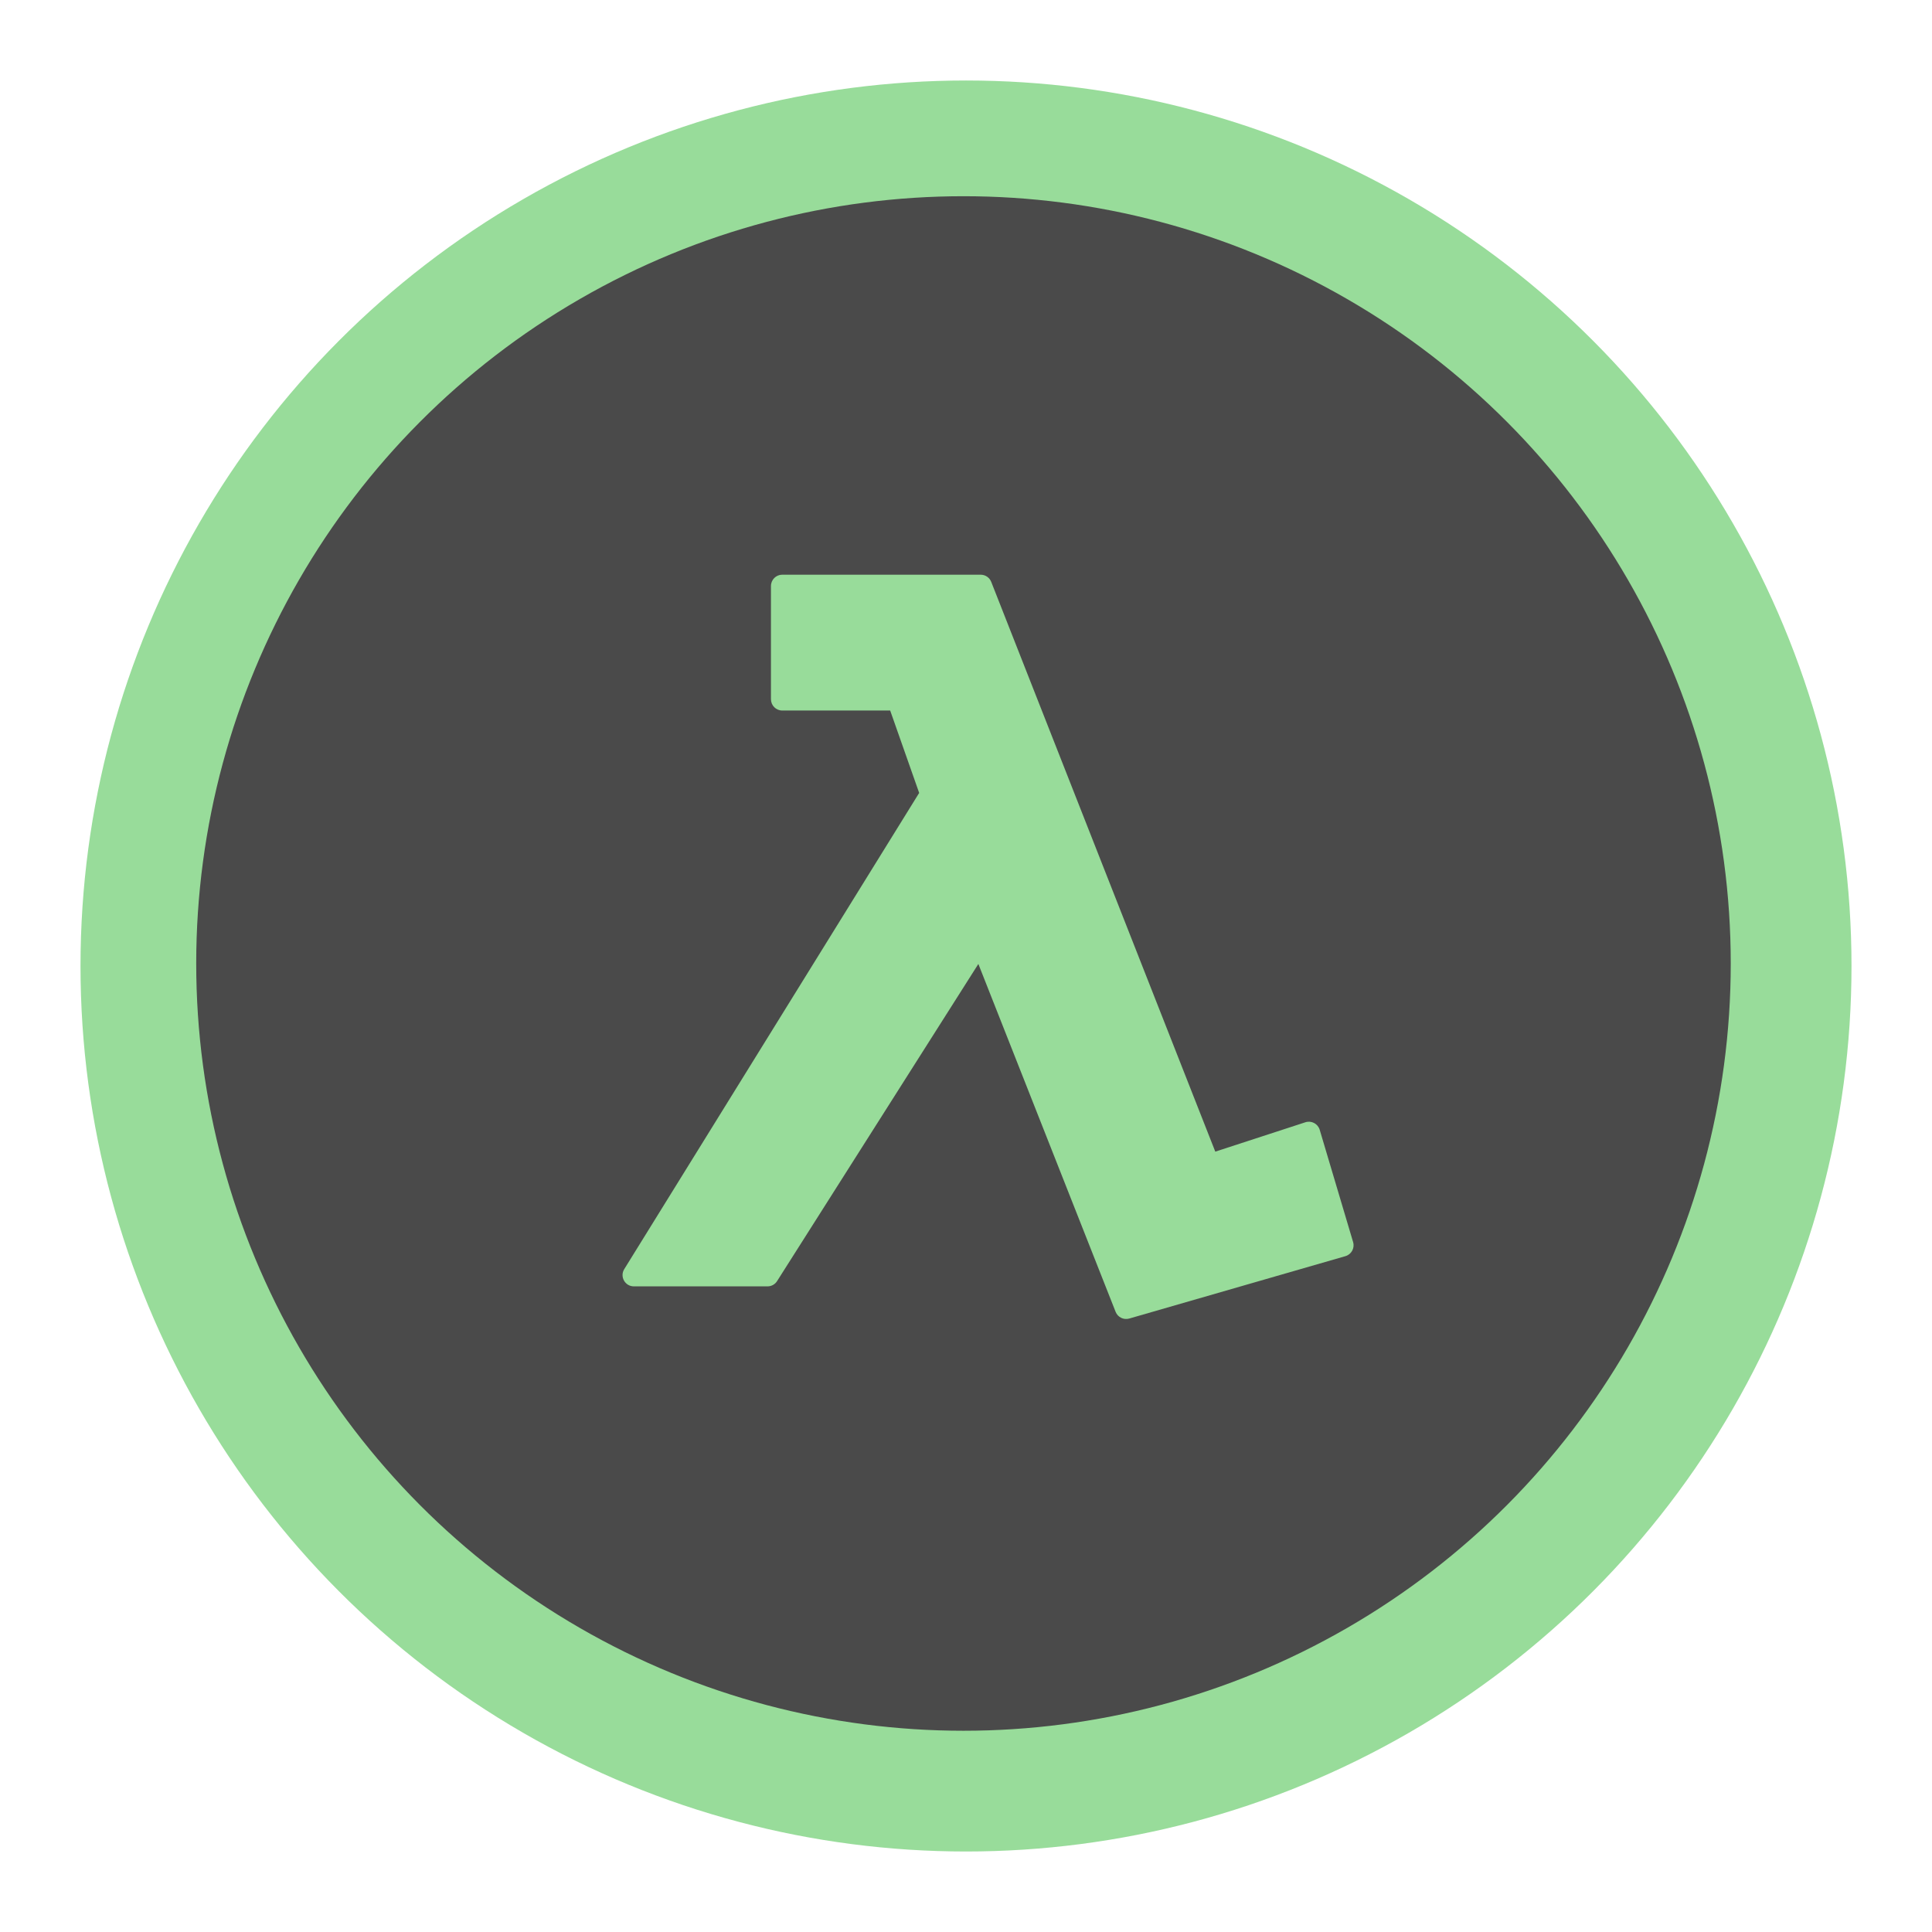 <svg width="192" height="192" version="1.1" viewBox="0 0 192 192" xmlns="http://www.w3.org/2000/svg">
 <circle cx="96" cy="96" r="88" style="fill:#98dc9a;stroke-width:4"/>
 <circle cx="95.75" cy="95.75" r="76.25" style="fill:#4a4a4a;paint-order:stroke fill markers;stroke-width:4"/>
 <path d="m77.74 57.113c-0.62-8e-6 -1.123 0.503-1.123 1.123v11.252c-8e-6 0.62 0.503 1.123 1.123 1.123h10.725l2.881 8.188-29.307 47.324c-0.464 0.748 0.073 1.714 0.953 1.715h13.283c0.385 3e-4 0.743-0.196 0.949-0.521l20.004-31.52 13.641 34.572c0.213 0.539 0.801 0.827 1.357 0.666l21.479-6.199c0.599-0.173 0.943-0.801 0.766-1.398l-3.32-11.16c-0.18-0.605-0.823-0.943-1.424-0.748l-8.953 2.918-22.266-56.621c-0.169-0.431-0.584-0.713-1.047-0.713z" style="color-rendering:auto;color:#000000;dominant-baseline:auto;fill:#98dc9a;font-feature-settings:normal;font-variant-alternates:normal;font-variant-caps:normal;font-variant-ligatures:normal;font-variant-numeric:normal;font-variant-position:normal;image-rendering:auto;isolation:auto;mix-blend-mode:normal;shape-padding:0;shape-rendering:auto;solid-color:#000000;text-decoration-color:#000000;text-decoration-line:none;text-decoration-style:solid;text-indent:0;text-orientation:mixed;text-transform:none;white-space:normal"/>
 <style type="text/css">.st0{fill:#FFFFFF;}</style>
</svg>
